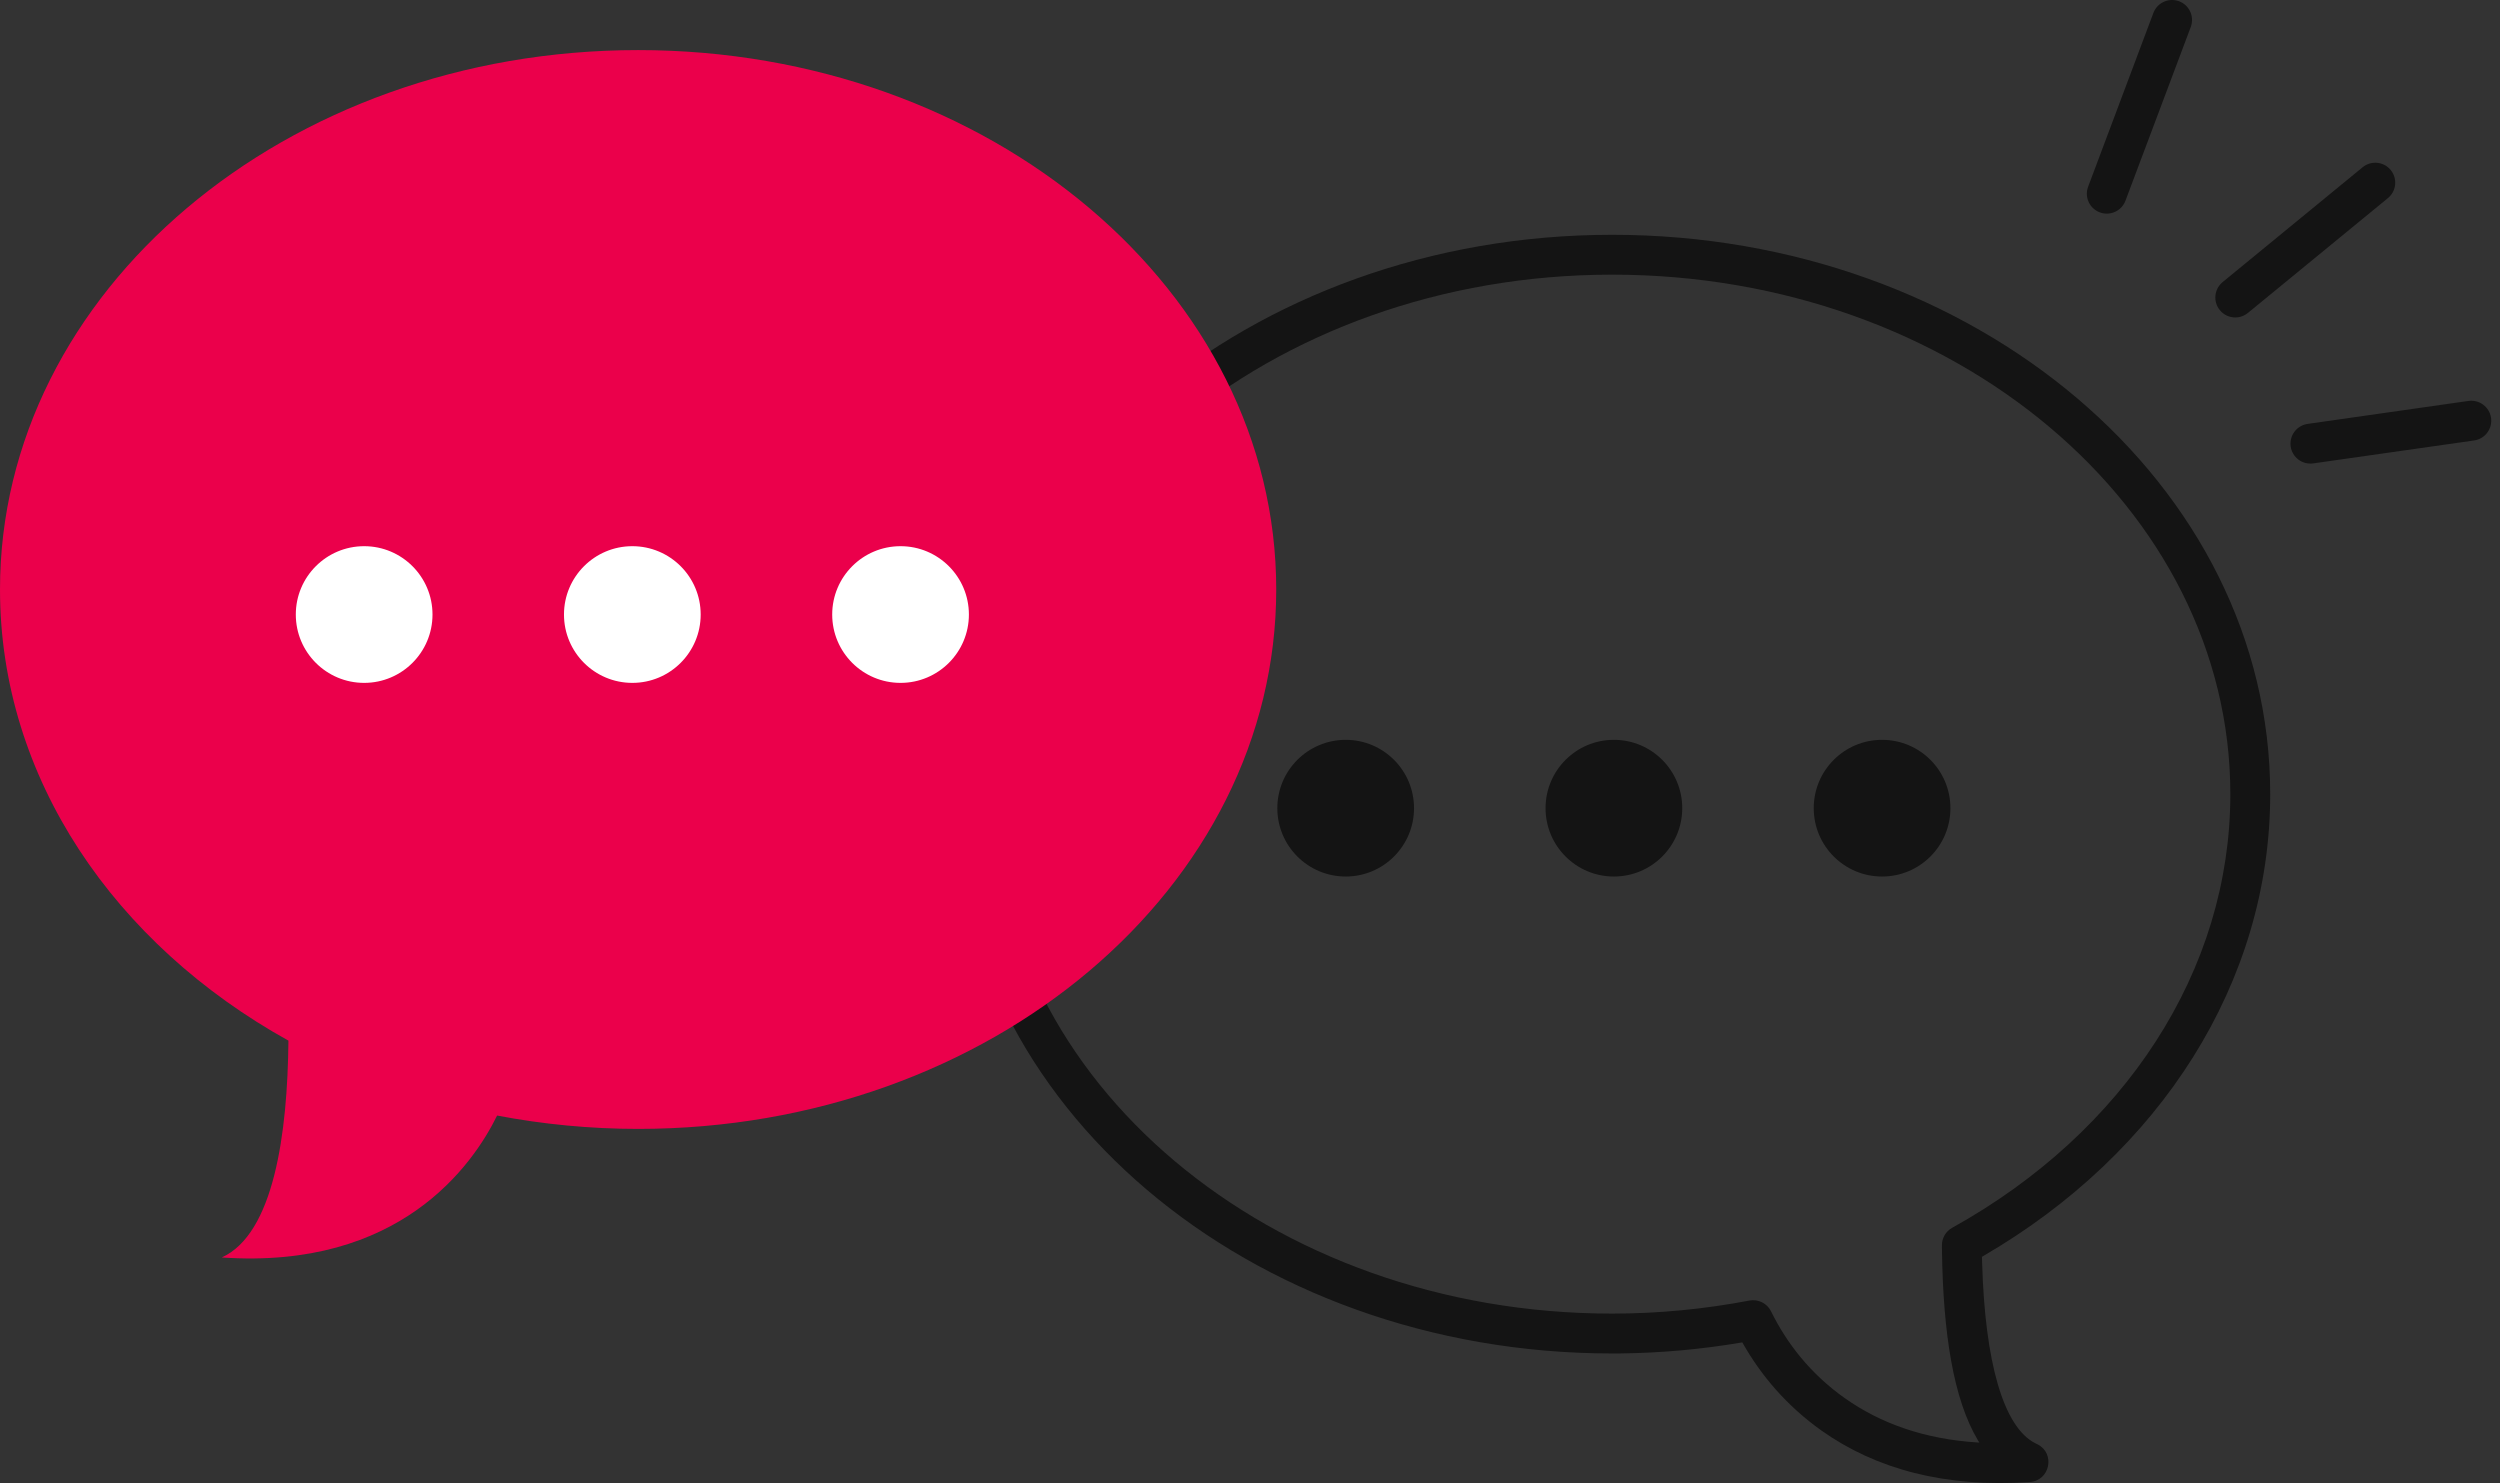<svg width="59" height="35" viewBox="0 0 59 35" fill="none" xmlns="http://www.w3.org/2000/svg">
<rect x="0" y="0" width="59" height="35" fill="#333333" stroke="none"/>
<path fill-rule="evenodd" clip-rule="evenodd" d="M22.516 18.741C22.516 11.432 29.485 5.541 38.047 5.541C46.608 5.541 53.577 11.432 53.577 18.741C53.577 23.171 50.992 27.216 46.788 29.652L46.774 29.66L46.779 29.822C46.846 32.123 47.274 33.683 48.038 34.063L48.092 34.089C48.507 34.305 48.382 34.942 47.905 34.975C45.897 35.114 44.267 34.667 42.991 33.764C42.171 33.182 41.56 32.463 41.127 31.695L41.118 31.68L41.066 31.689C40.137 31.845 39.197 31.93 38.249 31.941L38.047 31.942C29.485 31.942 22.516 26.051 22.516 18.741ZM52.636 18.741C52.636 11.99 46.12 6.482 38.047 6.482C29.973 6.482 23.457 11.99 23.457 18.741C23.457 25.493 29.973 31.001 38.047 31.001C39.138 31.001 40.221 30.896 41.286 30.693C41.495 30.654 41.704 30.758 41.797 30.948C42.17 31.708 42.737 32.431 43.535 32.995C44.384 33.596 45.423 33.965 46.679 34.043L46.712 34.045L46.676 33.986C46.103 33.021 45.856 31.475 45.83 29.486L45.829 29.392C45.827 29.22 45.92 29.06 46.071 28.976C50.144 26.716 52.636 22.902 52.636 18.741Z" fill="#141414"/>
<path fill-rule="evenodd" clip-rule="evenodd" d="M33.371 19.073C33.371 19.964 32.649 20.686 31.759 20.686C30.868 20.686 30.145 19.964 30.145 19.073C30.145 18.182 30.868 17.46 31.759 17.46C32.649 17.46 33.371 18.182 33.371 19.073Z" fill="#141414"/>
<path fill-rule="evenodd" clip-rule="evenodd" d="M39.701 19.073C39.701 19.964 38.979 20.686 38.088 20.686C37.197 20.686 36.475 19.964 36.475 19.073C36.475 18.182 37.197 17.46 38.088 17.46C38.979 17.46 39.701 18.182 39.701 19.073Z" fill="#141414"/>
<path fill-rule="evenodd" clip-rule="evenodd" d="M46.03 19.073C46.03 19.964 45.308 20.686 44.417 20.686C43.526 20.686 42.804 19.964 42.804 19.073C42.804 18.182 43.526 17.46 44.417 17.46C45.308 17.46 46.03 18.182 46.03 19.073Z" fill="#141414"/>
<path fill-rule="evenodd" clip-rule="evenodd" d="M0 13.912C0 6.882 6.742 1.182 15.06 1.182C23.377 1.182 30.119 6.882 30.119 13.912C30.119 20.943 23.377 26.642 15.06 26.642C13.915 26.642 12.803 26.531 11.732 26.327C11.156 27.499 9.436 29.968 5.234 29.676C6.463 29.117 6.786 26.754 6.807 24.559C2.708 22.284 0 18.366 0 13.912Z" fill="#EB004B"/>
<path fill-rule="evenodd" clip-rule="evenodd" d="M10.207 14.503C10.207 15.394 9.485 16.116 8.594 16.116C7.703 16.116 6.981 15.394 6.981 14.503C6.981 13.612 7.703 12.89 8.594 12.89C9.485 12.89 10.207 13.612 10.207 14.503Z" fill="white"/>
<path fill-rule="evenodd" clip-rule="evenodd" d="M16.536 14.503C16.536 15.394 15.814 16.116 14.923 16.116C14.032 16.116 13.31 15.394 13.31 14.503C13.31 13.612 14.032 12.89 14.923 12.89C15.814 12.89 16.536 13.612 16.536 14.503Z" fill="white"/>
<path fill-rule="evenodd" clip-rule="evenodd" d="M22.866 14.503C22.866 15.394 22.143 16.116 21.253 16.116C20.362 16.116 19.64 15.394 19.64 14.503C19.64 13.612 20.362 12.89 21.253 12.89C22.143 12.89 22.866 13.612 22.866 14.503Z" fill="white"/>
<path d="M50.82 0.305C50.912 0.062 51.183 -0.061 51.427 0.03C51.661 0.118 51.784 0.374 51.711 0.61L51.702 0.637L50.161 4.737C50.069 4.98 49.798 5.103 49.555 5.012C49.32 4.923 49.197 4.668 49.271 4.432L49.28 4.406L50.82 0.305Z" fill="#141414"/>
<path d="M55.758 3.947C55.959 3.782 56.256 3.812 56.421 4.013C56.579 4.206 56.558 4.487 56.378 4.655L56.355 4.675L53.051 7.385C52.85 7.55 52.553 7.521 52.389 7.32C52.23 7.126 52.251 6.845 52.432 6.677L52.454 6.657L55.758 3.947Z" fill="#141414"/>
<path d="M58.256 9.462C58.514 9.426 58.752 9.605 58.789 9.862C58.824 10.11 58.659 10.341 58.417 10.39L58.389 10.395L54.593 10.936C54.335 10.973 54.097 10.794 54.06 10.537C54.025 10.289 54.19 10.058 54.432 10.009L54.459 10.004L58.256 9.462Z" fill="#141414"/>
</svg>
